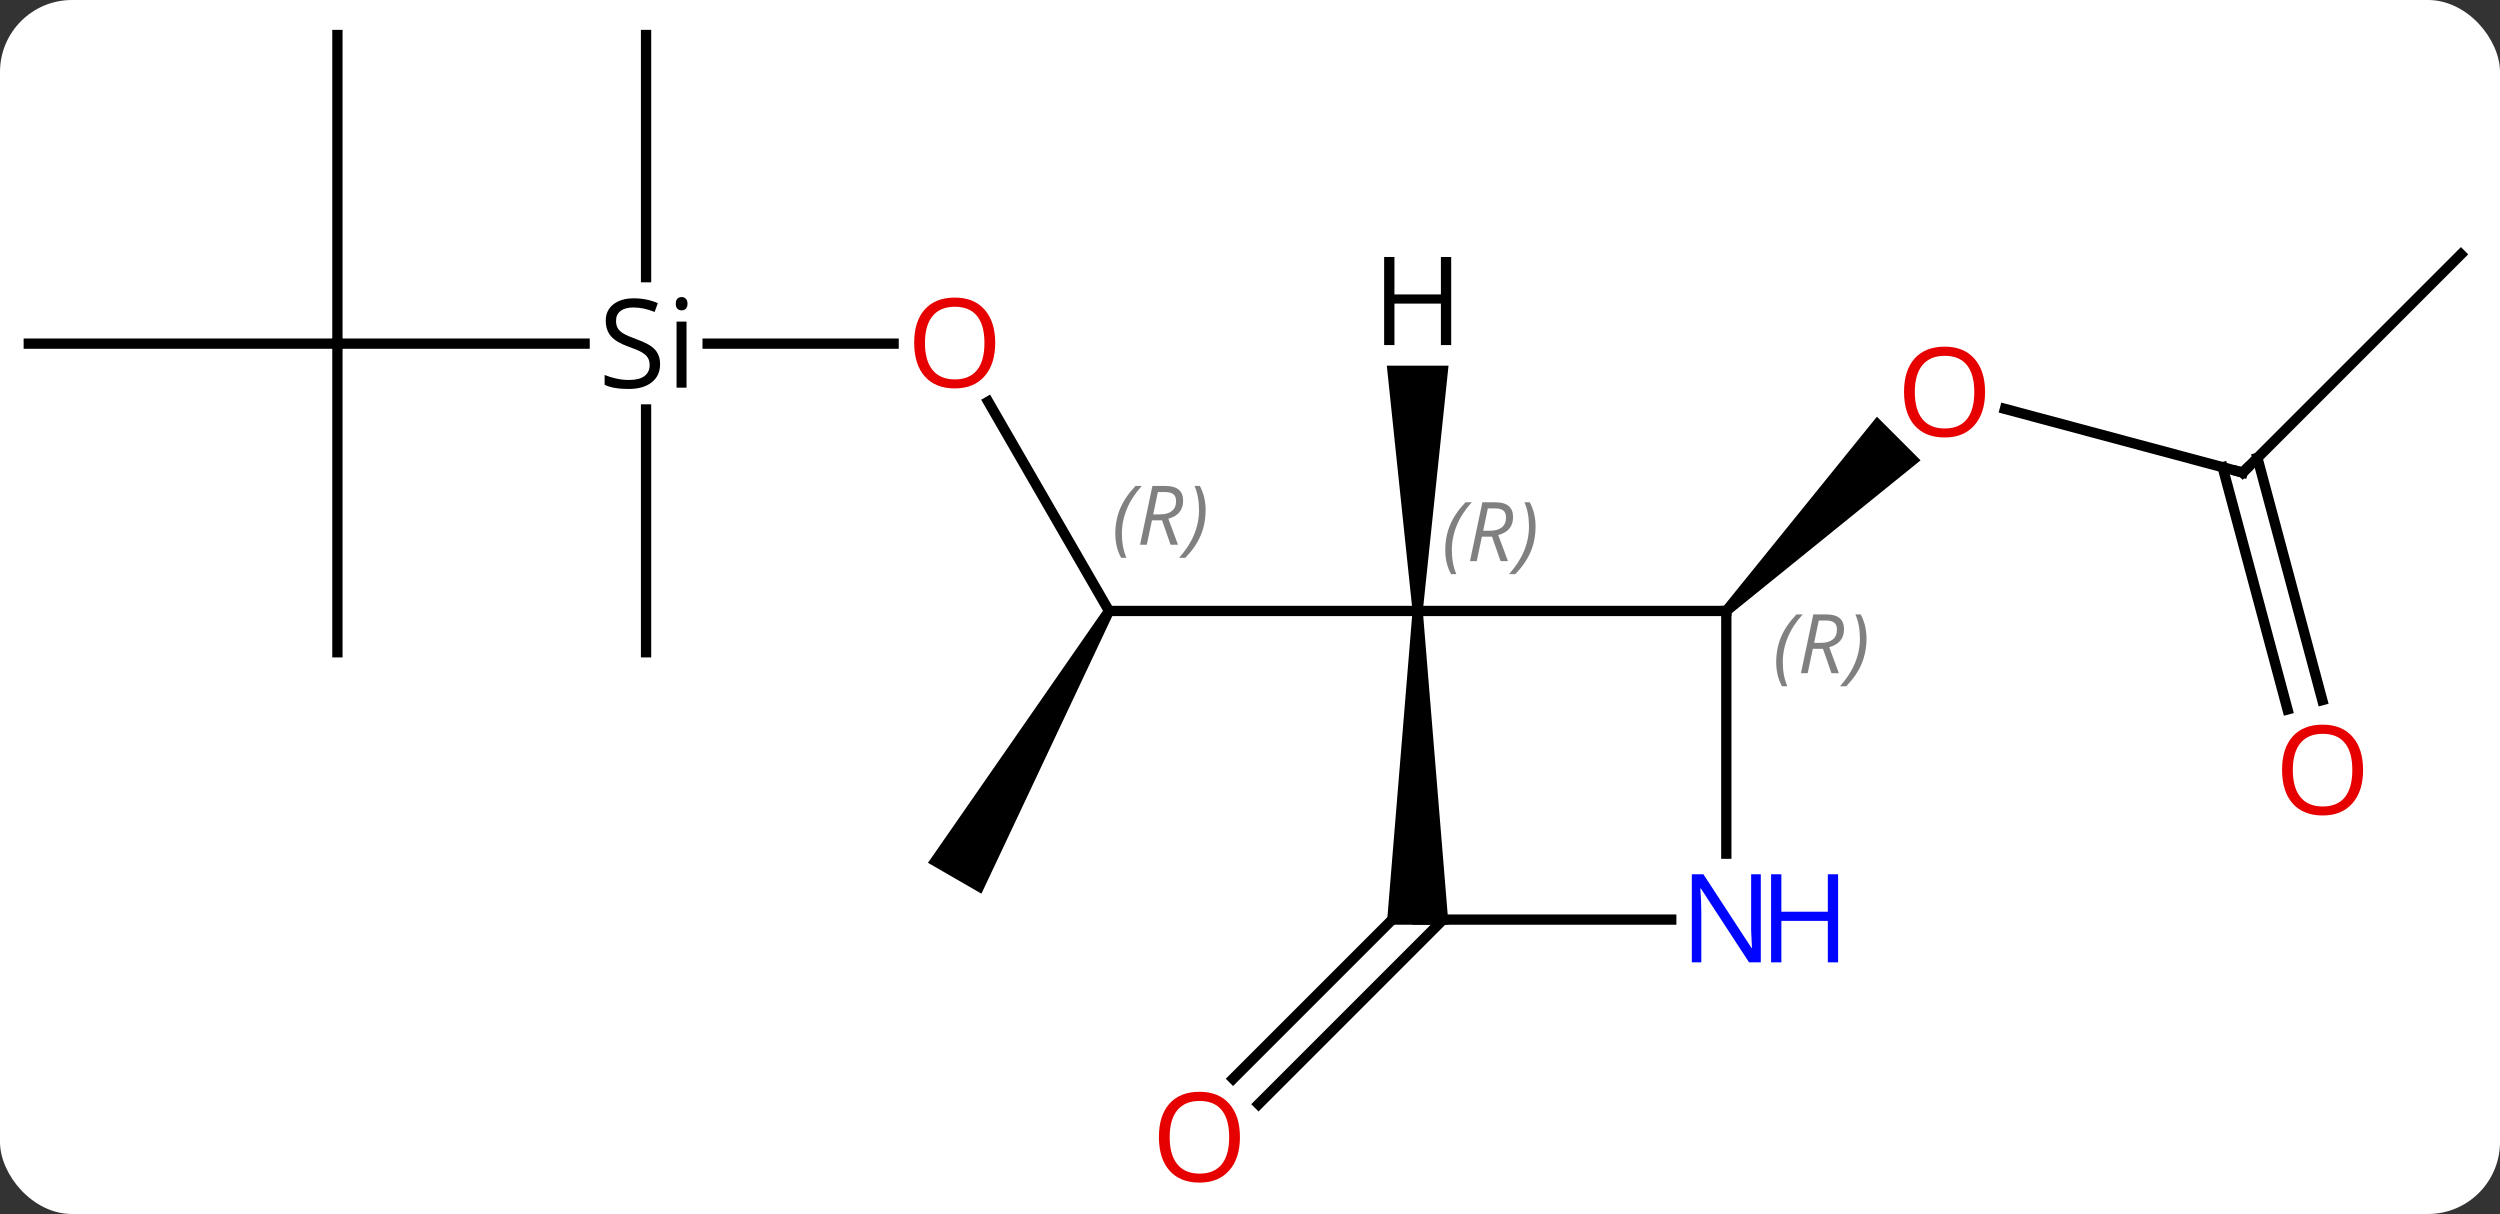 <svg width="243" viewBox="0 0 243 118" style="fill-opacity:1; color-rendering:auto; color-interpolation:auto; text-rendering:auto; stroke:black; stroke-linecap:square; stroke-miterlimit:10; shape-rendering:auto; stroke-opacity:1; fill:black; stroke-dasharray:none; font-weight:normal; stroke-width:1; font-family:'Open Sans'; font-style:normal; stroke-linejoin:miter; font-size:12; stroke-dashoffset:0; image-rendering:auto;" height="118" class="cas-substance-image" xmlns:xlink="http://www.w3.org/1999/xlink" xmlns="http://www.w3.org/2000/svg"><rect x="0" y="0" width="243" height="118" fill="#333333" stroke="none"/><svg class="cas-substance-single-component"><rect y="0" x="0" width="243" stroke="none" ry="7" rx="7" height="118" fill="white" class="cas-substance-group"/><svg y="0" x="0" width="243" viewBox="0 0 243 118" style="fill:black;" height="118" class="cas-substance-single-component-image"><svg><g><g transform="translate(121,57)" style="text-rendering:geometricPrecision; color-rendering:optimizeQuality; color-interpolation:linearRGB; stroke-linecap:butt; image-rendering:optimizeQuality;"><line y2="-11.064" y1="-17.256" x2="96.99" x1="73.879" style="fill:none;"/><path style="stroke:none;" d="M47.151 2.739 L46.443 2.031 L61.436 -16.497 L65.679 -12.254 Z"/><line y2="-32.277" y1="-11.064" x2="118.203" x1="96.99" style="fill:none;"/><line y2="11.957" y1="-11.587" x2="101.347" x1="95.038" style="fill:none;"/><line y2="11.052" y1="-12.493" x2="104.727" x1="98.419" style="fill:none;"/><line y2="-17.962" y1="2.385" x2="-24.949" x1="-13.203" style="fill:none;"/><path style="stroke:none;" d="M-13.636 2.135 L-12.77 2.635 L-25.605 29.865 L-30.801 26.865 Z"/><line y2="2.385" y1="2.385" x2="16.797" x1="-13.203" style="fill:none;"/><line y2="-23.598" y1="-23.598" x2="-52.218" x1="-34.141" style="fill:none;"/><line y2="-23.598" y1="-23.598" x2="-88.203" x1="-64.177" style="fill:none;"/><line y2="-53.598" y1="-30.058" x2="-58.203" x1="-58.203" style="fill:none;"/><line y2="6.402" y1="-17.2" x2="-58.203" x1="-58.203" style="fill:none;"/><line y2="6.402" y1="-23.598" x2="-88.203" x1="-88.203" style="fill:none;"/><line y2="-23.598" y1="-23.598" x2="-118.203" x1="-88.203" style="fill:none;"/><line y2="-53.598" y1="-23.598" x2="-88.203" x1="-88.203" style="fill:none;"/><line y2="32.385" y1="50.328" x2="19.272" x1="1.328" style="fill:none;"/><line y2="31.148" y1="47.854" x2="15.56" x1="-1.147" style="fill:none;"/><line y2="2.385" y1="2.385" x2="16.797" x1="46.797" style="fill:none;"/><line y2="25.979" y1="2.385" x2="46.797" x1="46.797" style="fill:none;"/><path style="stroke:none;" d="M16.297 2.385 L17.297 2.385 L19.797 32.885 L13.797 32.885 Z"/><line y2="32.385" y1="32.385" x2="16.797" x1="41.445" style="fill:none;"/><path style="stroke:none;" d="M17.297 2.385 L16.297 2.385 L13.797 -21.459 L19.797 -21.459 Z"/></g><g transform="translate(121,57)" style="fill:rgb(230,0,0); text-rendering:geometricPrecision; color-rendering:optimizeQuality; image-rendering:optimizeQuality; font-family:'Open Sans'; stroke:rgb(230,0,0); color-interpolation:linearRGB;"><path style="stroke:none;" d="M71.948 -18.898 Q71.948 -16.836 70.908 -15.656 Q69.869 -14.476 68.026 -14.476 Q66.135 -14.476 65.104 -15.64 Q64.073 -16.805 64.073 -18.914 Q64.073 -21.008 65.104 -22.156 Q66.135 -23.305 68.026 -23.305 Q69.885 -23.305 70.916 -22.133 Q71.948 -20.961 71.948 -18.898 ZM65.119 -18.898 Q65.119 -17.164 65.862 -16.258 Q66.604 -15.351 68.026 -15.351 Q69.448 -15.351 70.174 -16.25 Q70.901 -17.148 70.901 -18.898 Q70.901 -20.633 70.174 -21.523 Q69.448 -22.414 68.026 -22.414 Q66.604 -22.414 65.862 -21.515 Q65.119 -20.617 65.119 -18.898 Z"/></g><g transform="translate(121,57)" style="stroke-linecap:butt; text-rendering:geometricPrecision; color-rendering:optimizeQuality; image-rendering:optimizeQuality; font-family:'Open Sans'; color-interpolation:linearRGB; stroke-miterlimit:5;"><path style="fill:none;" d="M96.507 -11.193 L96.99 -11.064 L97.344 -11.418"/><path style="fill:rgb(230,0,0); stroke:none;" d="M108.692 17.843 Q108.692 19.905 107.652 21.085 Q106.613 22.265 104.77 22.265 Q102.879 22.265 101.848 21.101 Q100.817 19.936 100.817 17.827 Q100.817 15.733 101.848 14.585 Q102.879 13.436 104.77 13.436 Q106.629 13.436 107.66 14.608 Q108.692 15.78 108.692 17.843 ZM101.863 17.843 Q101.863 19.577 102.606 20.483 Q103.348 21.39 104.77 21.39 Q106.192 21.39 106.918 20.491 Q107.645 19.593 107.645 17.843 Q107.645 16.108 106.918 15.218 Q106.192 14.327 104.77 14.327 Q103.348 14.327 102.606 15.226 Q101.863 16.124 101.863 17.843 Z"/></g><g transform="translate(121,57)" style="stroke-linecap:butt; font-size:8.4px; fill:gray; text-rendering:geometricPrecision; image-rendering:optimizeQuality; color-rendering:optimizeQuality; font-family:'Open Sans'; font-style:italic; stroke:gray; color-interpolation:linearRGB; stroke-miterlimit:5;"><path style="stroke:none;" d="M-12.592 -5.111 Q-12.592 -6.439 -12.123 -7.564 Q-11.654 -8.689 -10.623 -9.768 L-10.014 -9.768 Q-10.982 -8.705 -11.467 -7.533 Q-11.951 -6.361 -11.951 -5.127 Q-11.951 -3.799 -11.514 -2.783 L-12.029 -2.783 Q-12.592 -3.814 -12.592 -5.111 ZM-9.032 -6.424 L-9.532 -4.049 L-10.188 -4.049 L-8.985 -9.768 L-7.735 -9.768 Q-6 -9.768 -6 -8.33 Q-6 -6.971 -7.438 -6.58 L-6.5 -4.049 L-7.219 -4.049 L-8.047 -6.424 L-9.032 -6.424 ZM-8.454 -9.174 Q-8.844 -7.252 -8.907 -7.002 L-8.25 -7.002 Q-7.5 -7.002 -7.094 -7.33 Q-6.688 -7.658 -6.688 -8.283 Q-6.688 -8.752 -6.946 -8.963 Q-7.204 -9.174 -7.797 -9.174 L-8.454 -9.174 ZM-3.814 -7.424 Q-3.814 -6.096 -4.291 -4.963 Q-4.768 -3.83 -5.783 -2.783 L-6.393 -2.783 Q-4.455 -4.939 -4.455 -7.424 Q-4.455 -8.752 -4.893 -9.768 L-4.377 -9.768 Q-3.814 -8.705 -3.814 -7.424 Z"/></g><g transform="translate(121,57)" style="stroke-linecap:butt; fill:rgb(230,0,0); text-rendering:geometricPrecision; color-rendering:optimizeQuality; image-rendering:optimizeQuality; font-family:'Open Sans'; stroke:rgb(230,0,0); color-interpolation:linearRGB; stroke-miterlimit:5;"><path style="stroke:none;" d="M-24.265 -23.668 Q-24.265 -21.606 -25.305 -20.426 Q-26.344 -19.246 -28.187 -19.246 Q-30.078 -19.246 -31.109 -20.41 Q-32.141 -21.575 -32.141 -23.684 Q-32.141 -25.778 -31.109 -26.926 Q-30.078 -28.075 -28.187 -28.075 Q-26.328 -28.075 -25.297 -26.903 Q-24.265 -25.731 -24.265 -23.668 ZM-31.094 -23.668 Q-31.094 -21.934 -30.351 -21.028 Q-29.609 -20.121 -28.187 -20.121 Q-26.765 -20.121 -26.039 -21.02 Q-25.312 -21.918 -25.312 -23.668 Q-25.312 -25.403 -26.039 -26.293 Q-26.765 -27.184 -28.187 -27.184 Q-29.609 -27.184 -30.351 -26.285 Q-31.094 -25.387 -31.094 -23.668 Z"/><path style="fill:black; stroke:none;" d="M-56.84 -21.598 Q-56.84 -20.473 -57.66 -19.832 Q-58.48 -19.192 -59.887 -19.192 Q-61.418 -19.192 -62.23 -19.598 L-62.23 -20.551 Q-61.699 -20.332 -61.082 -20.2 Q-60.465 -20.067 -59.855 -20.067 Q-58.855 -20.067 -58.355 -20.45 Q-57.855 -20.832 -57.855 -21.504 Q-57.855 -21.942 -58.035 -22.231 Q-58.215 -22.52 -58.629 -22.762 Q-59.043 -23.004 -59.902 -23.301 Q-61.09 -23.723 -61.605 -24.309 Q-62.121 -24.895 -62.121 -25.848 Q-62.121 -26.832 -61.379 -27.418 Q-60.637 -28.004 -59.402 -28.004 Q-58.137 -28.004 -57.059 -27.535 L-57.371 -26.676 Q-58.434 -27.114 -59.434 -27.114 Q-60.23 -27.114 -60.676 -26.778 Q-61.121 -26.442 -61.121 -25.832 Q-61.121 -25.395 -60.957 -25.106 Q-60.793 -24.817 -60.402 -24.582 Q-60.012 -24.348 -59.199 -24.051 Q-57.855 -23.582 -57.347 -23.028 Q-56.84 -22.473 -56.84 -21.598 ZM-54.269 -19.317 L-55.238 -19.317 L-55.238 -25.739 L-54.269 -25.739 L-54.269 -19.317 ZM-55.316 -27.473 Q-55.316 -27.817 -55.152 -27.973 Q-54.988 -28.129 -54.738 -28.129 Q-54.504 -28.129 -54.34 -27.965 Q-54.176 -27.801 -54.176 -27.473 Q-54.176 -27.145 -54.34 -26.989 Q-54.504 -26.832 -54.738 -26.832 Q-54.988 -26.832 -55.152 -26.989 Q-55.316 -27.145 -55.316 -27.473 Z"/><path style="stroke:none;" d="M-0.478 53.528 Q-0.478 55.59 -1.518 56.77 Q-2.557 57.95 -4.4 57.95 Q-6.291 57.95 -7.322 56.785 Q-8.354 55.621 -8.354 53.512 Q-8.354 51.418 -7.322 50.27 Q-6.291 49.121 -4.4 49.121 Q-2.541 49.121 -1.51 50.293 Q-0.478 51.465 -0.478 53.528 ZM-7.307 53.528 Q-7.307 55.262 -6.564 56.168 Q-5.822 57.075 -4.4 57.075 Q-2.978 57.075 -2.252 56.176 Q-1.525 55.278 -1.525 53.528 Q-1.525 51.793 -2.252 50.903 Q-2.978 50.012 -4.4 50.012 Q-5.822 50.012 -6.564 50.91 Q-7.307 51.809 -7.307 53.528 Z"/></g><g transform="translate(121,57)" style="stroke-linecap:butt; font-size:8.4px; fill:gray; text-rendering:geometricPrecision; image-rendering:optimizeQuality; color-rendering:optimizeQuality; font-family:'Open Sans'; font-style:italic; stroke:gray; color-interpolation:linearRGB; stroke-miterlimit:5;"><path style="stroke:none;" d="M51.647 7.376 Q51.647 6.048 52.116 4.923 Q52.585 3.798 53.616 2.72 L54.225 2.72 Q53.257 3.782 52.772 4.954 Q52.288 6.126 52.288 7.36 Q52.288 8.688 52.725 9.704 L52.21 9.704 Q51.647 8.673 51.647 7.376 ZM55.207 6.063 L54.707 8.438 L54.051 8.438 L55.254 2.72 L56.504 2.72 Q58.239 2.72 58.239 4.157 Q58.239 5.516 56.801 5.907 L57.739 8.438 L57.02 8.438 L56.192 6.063 L55.207 6.063 ZM55.785 3.313 Q55.395 5.235 55.332 5.485 L55.989 5.485 Q56.739 5.485 57.145 5.157 Q57.551 4.829 57.551 4.204 Q57.551 3.735 57.293 3.524 Q57.035 3.313 56.442 3.313 L55.785 3.313 ZM60.424 5.063 Q60.424 6.391 59.948 7.524 Q59.471 8.657 58.456 9.704 L57.846 9.704 Q59.784 7.548 59.784 5.063 Q59.784 3.735 59.346 2.72 L59.862 2.72 Q60.424 3.782 60.424 5.063 Z"/><path style="stroke:none;" d="M19.479 -3.522 Q19.479 -4.85 19.948 -5.975 Q20.417 -7.1 21.448 -8.178 L22.058 -8.178 Q21.089 -7.116 20.604 -5.944 Q20.12 -4.772 20.12 -3.538 Q20.12 -2.209 20.558 -1.194 L20.042 -1.194 Q19.479 -2.225 19.479 -3.522 ZM23.04 -4.835 L22.54 -2.459 L21.883 -2.459 L23.086 -8.178 L24.336 -8.178 Q26.071 -8.178 26.071 -6.741 Q26.071 -5.381 24.633 -4.991 L25.571 -2.459 L24.852 -2.459 L24.024 -4.835 L23.04 -4.835 ZM23.618 -7.585 Q23.227 -5.663 23.165 -5.413 L23.821 -5.413 Q24.571 -5.413 24.977 -5.741 Q25.383 -6.069 25.383 -6.694 Q25.383 -7.163 25.125 -7.374 Q24.868 -7.585 24.274 -7.585 L23.618 -7.585 ZM28.257 -5.835 Q28.257 -4.506 27.78 -3.374 Q27.304 -2.241 26.288 -1.194 L25.679 -1.194 Q27.616 -3.35 27.616 -5.835 Q27.616 -7.163 27.179 -8.178 L27.694 -8.178 Q28.257 -7.116 28.257 -5.835 Z"/></g><g transform="translate(121,57)" style="stroke-linecap:butt; fill:rgb(0,5,255); text-rendering:geometricPrecision; color-rendering:optimizeQuality; image-rendering:optimizeQuality; font-family:'Open Sans'; stroke:rgb(0,5,255); color-interpolation:linearRGB; stroke-miterlimit:5;"><path style="stroke:none;" d="M50.149 36.541 L49.008 36.541 L44.32 29.354 L44.274 29.354 Q44.367 30.619 44.367 31.666 L44.367 36.541 L43.445 36.541 L43.445 27.979 L44.57 27.979 L49.242 35.135 L49.289 35.135 Q49.289 34.979 49.242 34.119 Q49.195 33.26 49.211 32.885 L49.211 27.979 L50.149 27.979 L50.149 36.541 Z"/><path style="stroke:none;" d="M57.664 36.541 L56.664 36.541 L56.664 32.51 L52.149 32.51 L52.149 36.541 L51.149 36.541 L51.149 27.979 L52.149 27.979 L52.149 31.619 L56.664 31.619 L56.664 27.979 L57.664 27.979 L57.664 36.541 Z"/><path style="fill:black; stroke:none;" d="M20.055 -23.459 L19.055 -23.459 L19.055 -27.49 L14.539 -27.49 L14.539 -23.459 L13.539 -23.459 L13.539 -32.021 L14.539 -32.021 L14.539 -28.381 L19.055 -28.381 L19.055 -32.021 L20.055 -32.021 L20.055 -23.459 Z"/></g></g></svg></svg></svg></svg>